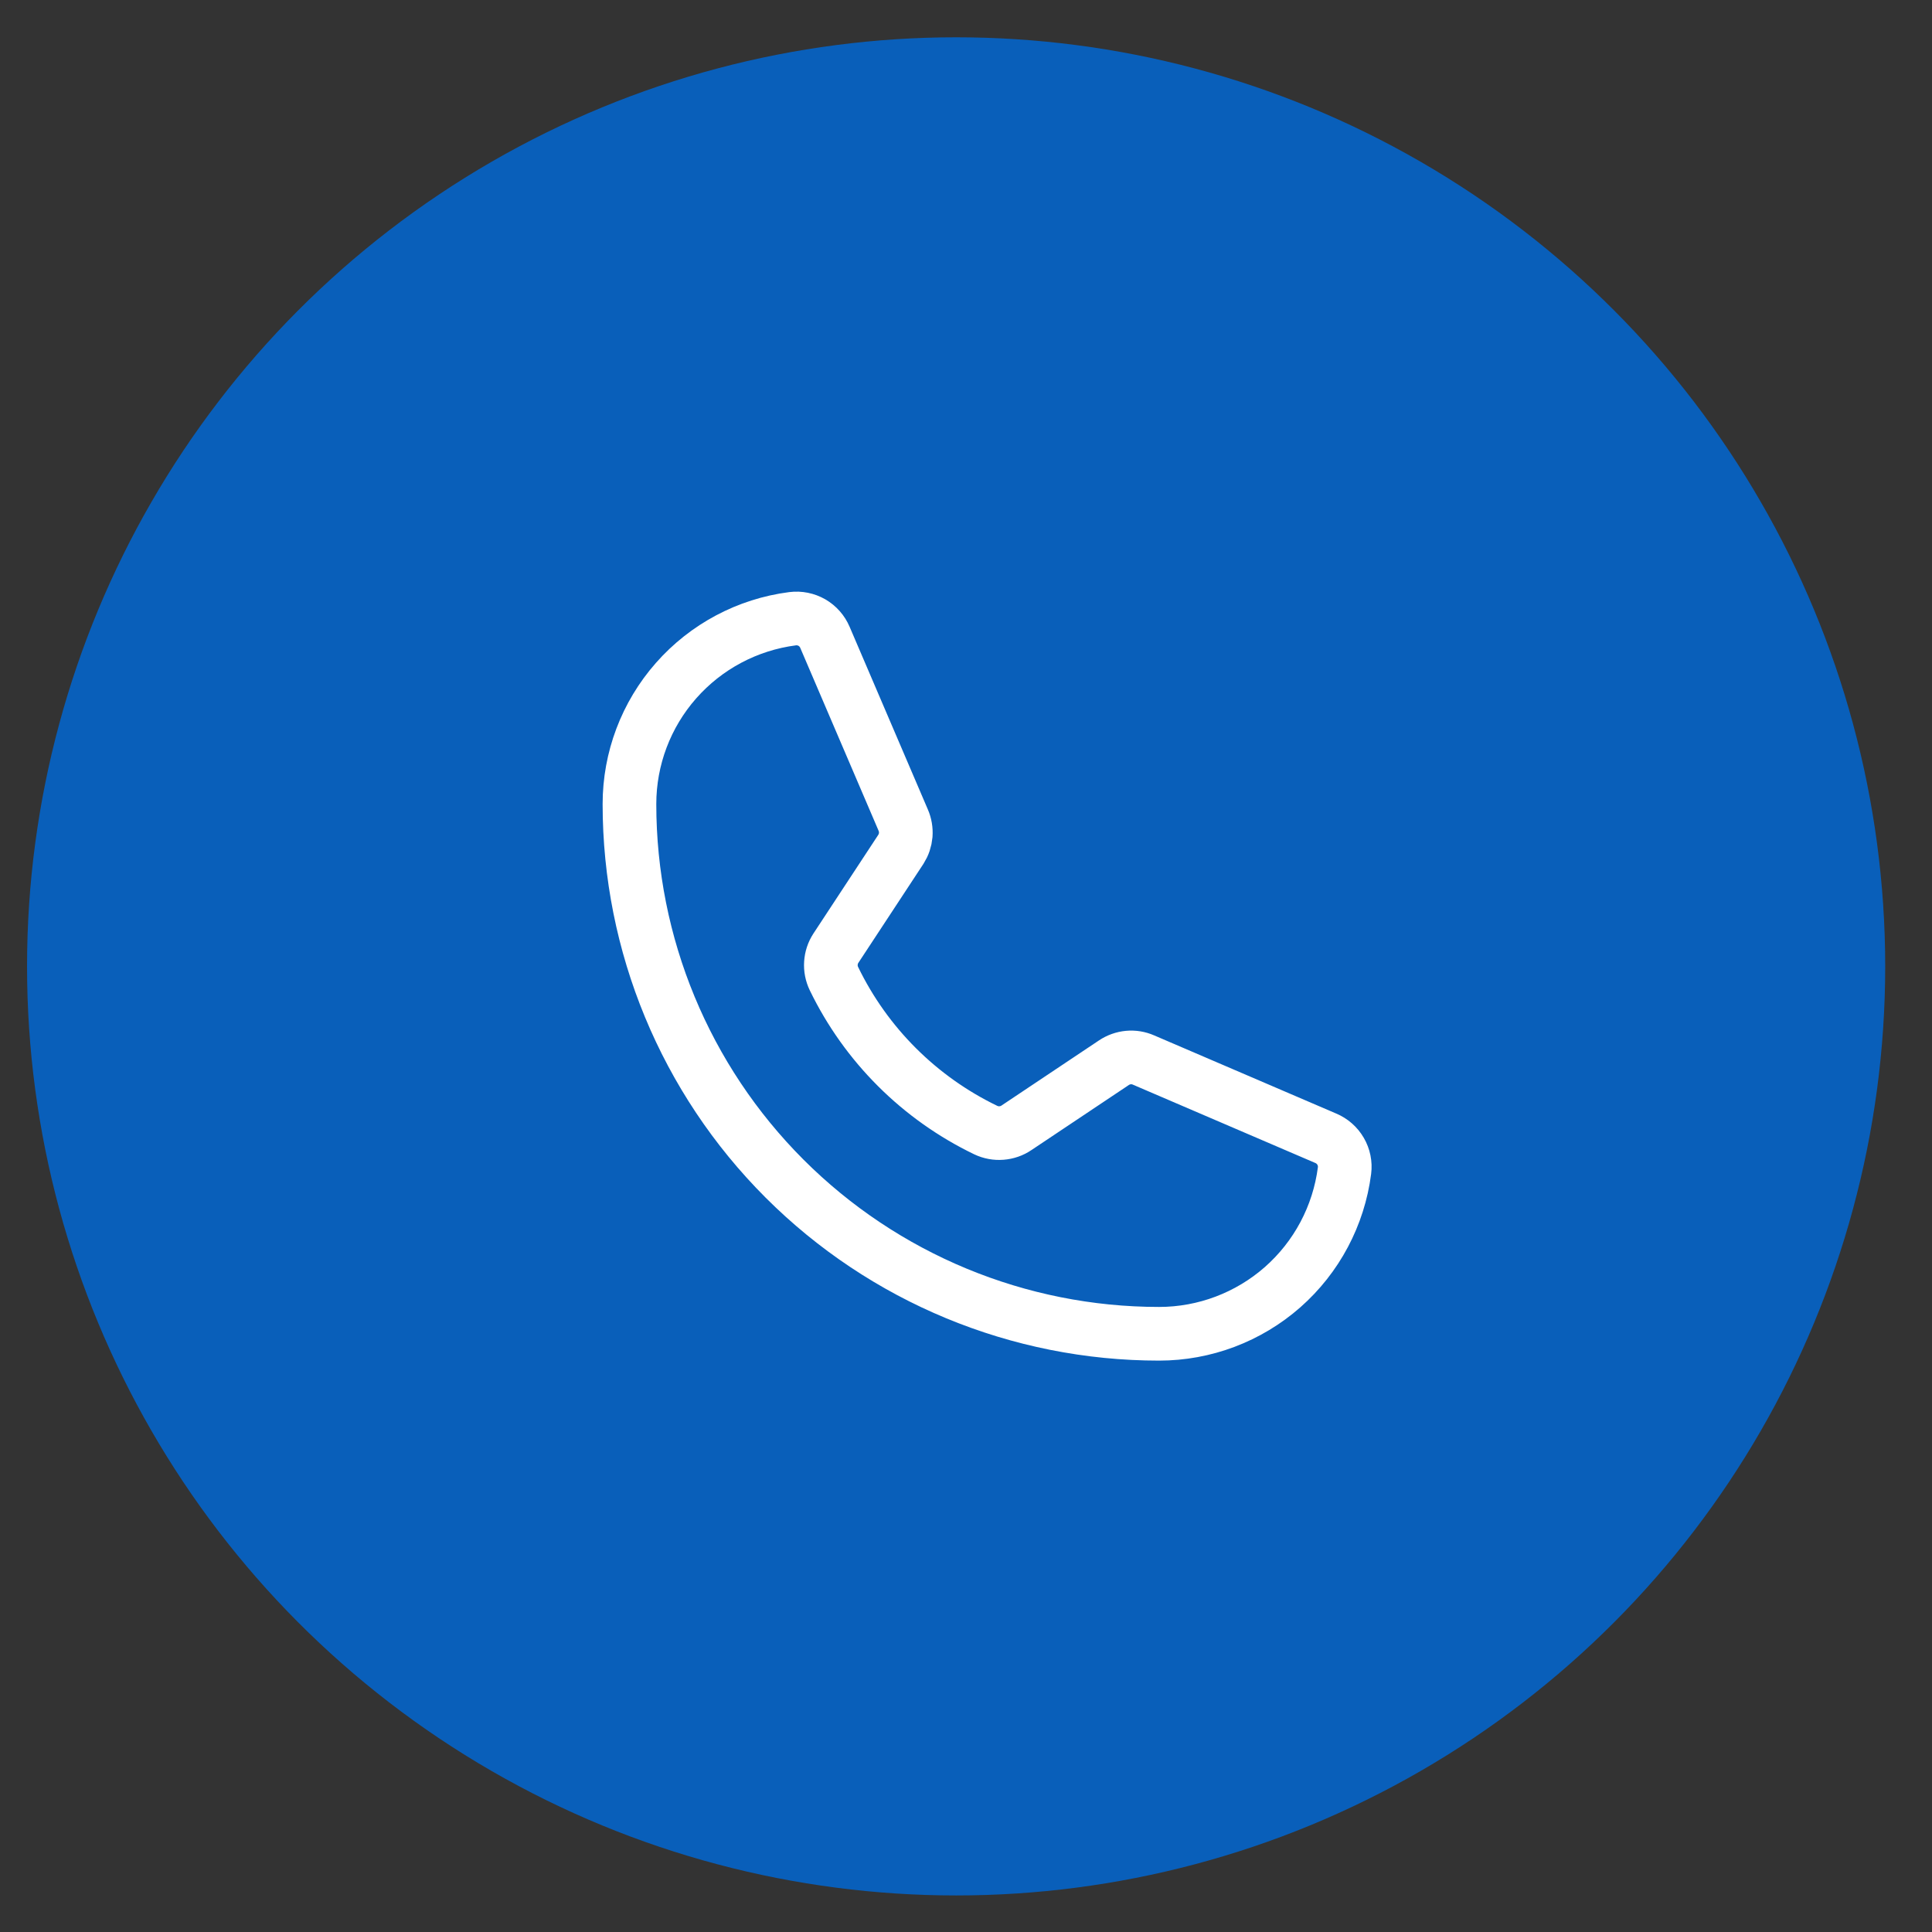 <svg width="36" height="36" viewBox="0 0 36 36" fill="none" xmlns="http://www.w3.org/2000/svg">
<rect x="0" y="0" width="36" height="36" fill="#333333" stroke="none"/>
<g id="Icon">
<circle id="Ellipse 1" cx="17.816" cy="18.007" r="17.312" fill="#095FBA"/>
<path id="Vector" d="M15.539 18.235C16.136 19.468 17.134 20.463 18.369 21.058C18.46 21.101 18.561 21.12 18.661 21.112C18.762 21.104 18.859 21.071 18.942 21.014L20.756 19.802C20.837 19.748 20.929 19.715 21.026 19.706C21.122 19.697 21.219 19.713 21.308 19.752L24.704 21.21C24.82 21.259 24.917 21.344 24.98 21.453C25.043 21.561 25.069 21.688 25.053 21.812C24.945 22.653 24.535 23.425 23.899 23.985C23.263 24.544 22.445 24.853 21.598 24.853C18.981 24.853 16.47 23.813 14.619 21.962C12.768 20.111 11.729 17.601 11.729 14.983C11.729 14.136 12.037 13.319 12.597 12.683C13.157 12.047 13.929 11.637 14.769 11.529C14.894 11.513 15.021 11.539 15.129 11.601C15.238 11.664 15.323 11.761 15.372 11.877L16.83 15.281C16.868 15.368 16.884 15.464 16.877 15.559C16.869 15.653 16.838 15.745 16.787 15.825L15.575 17.669C15.521 17.752 15.489 17.848 15.483 17.947C15.476 18.046 15.496 18.145 15.539 18.235V18.235Z" stroke="white" stroke-linecap="round" stroke-linejoin="round"/>
</g>
</svg>
